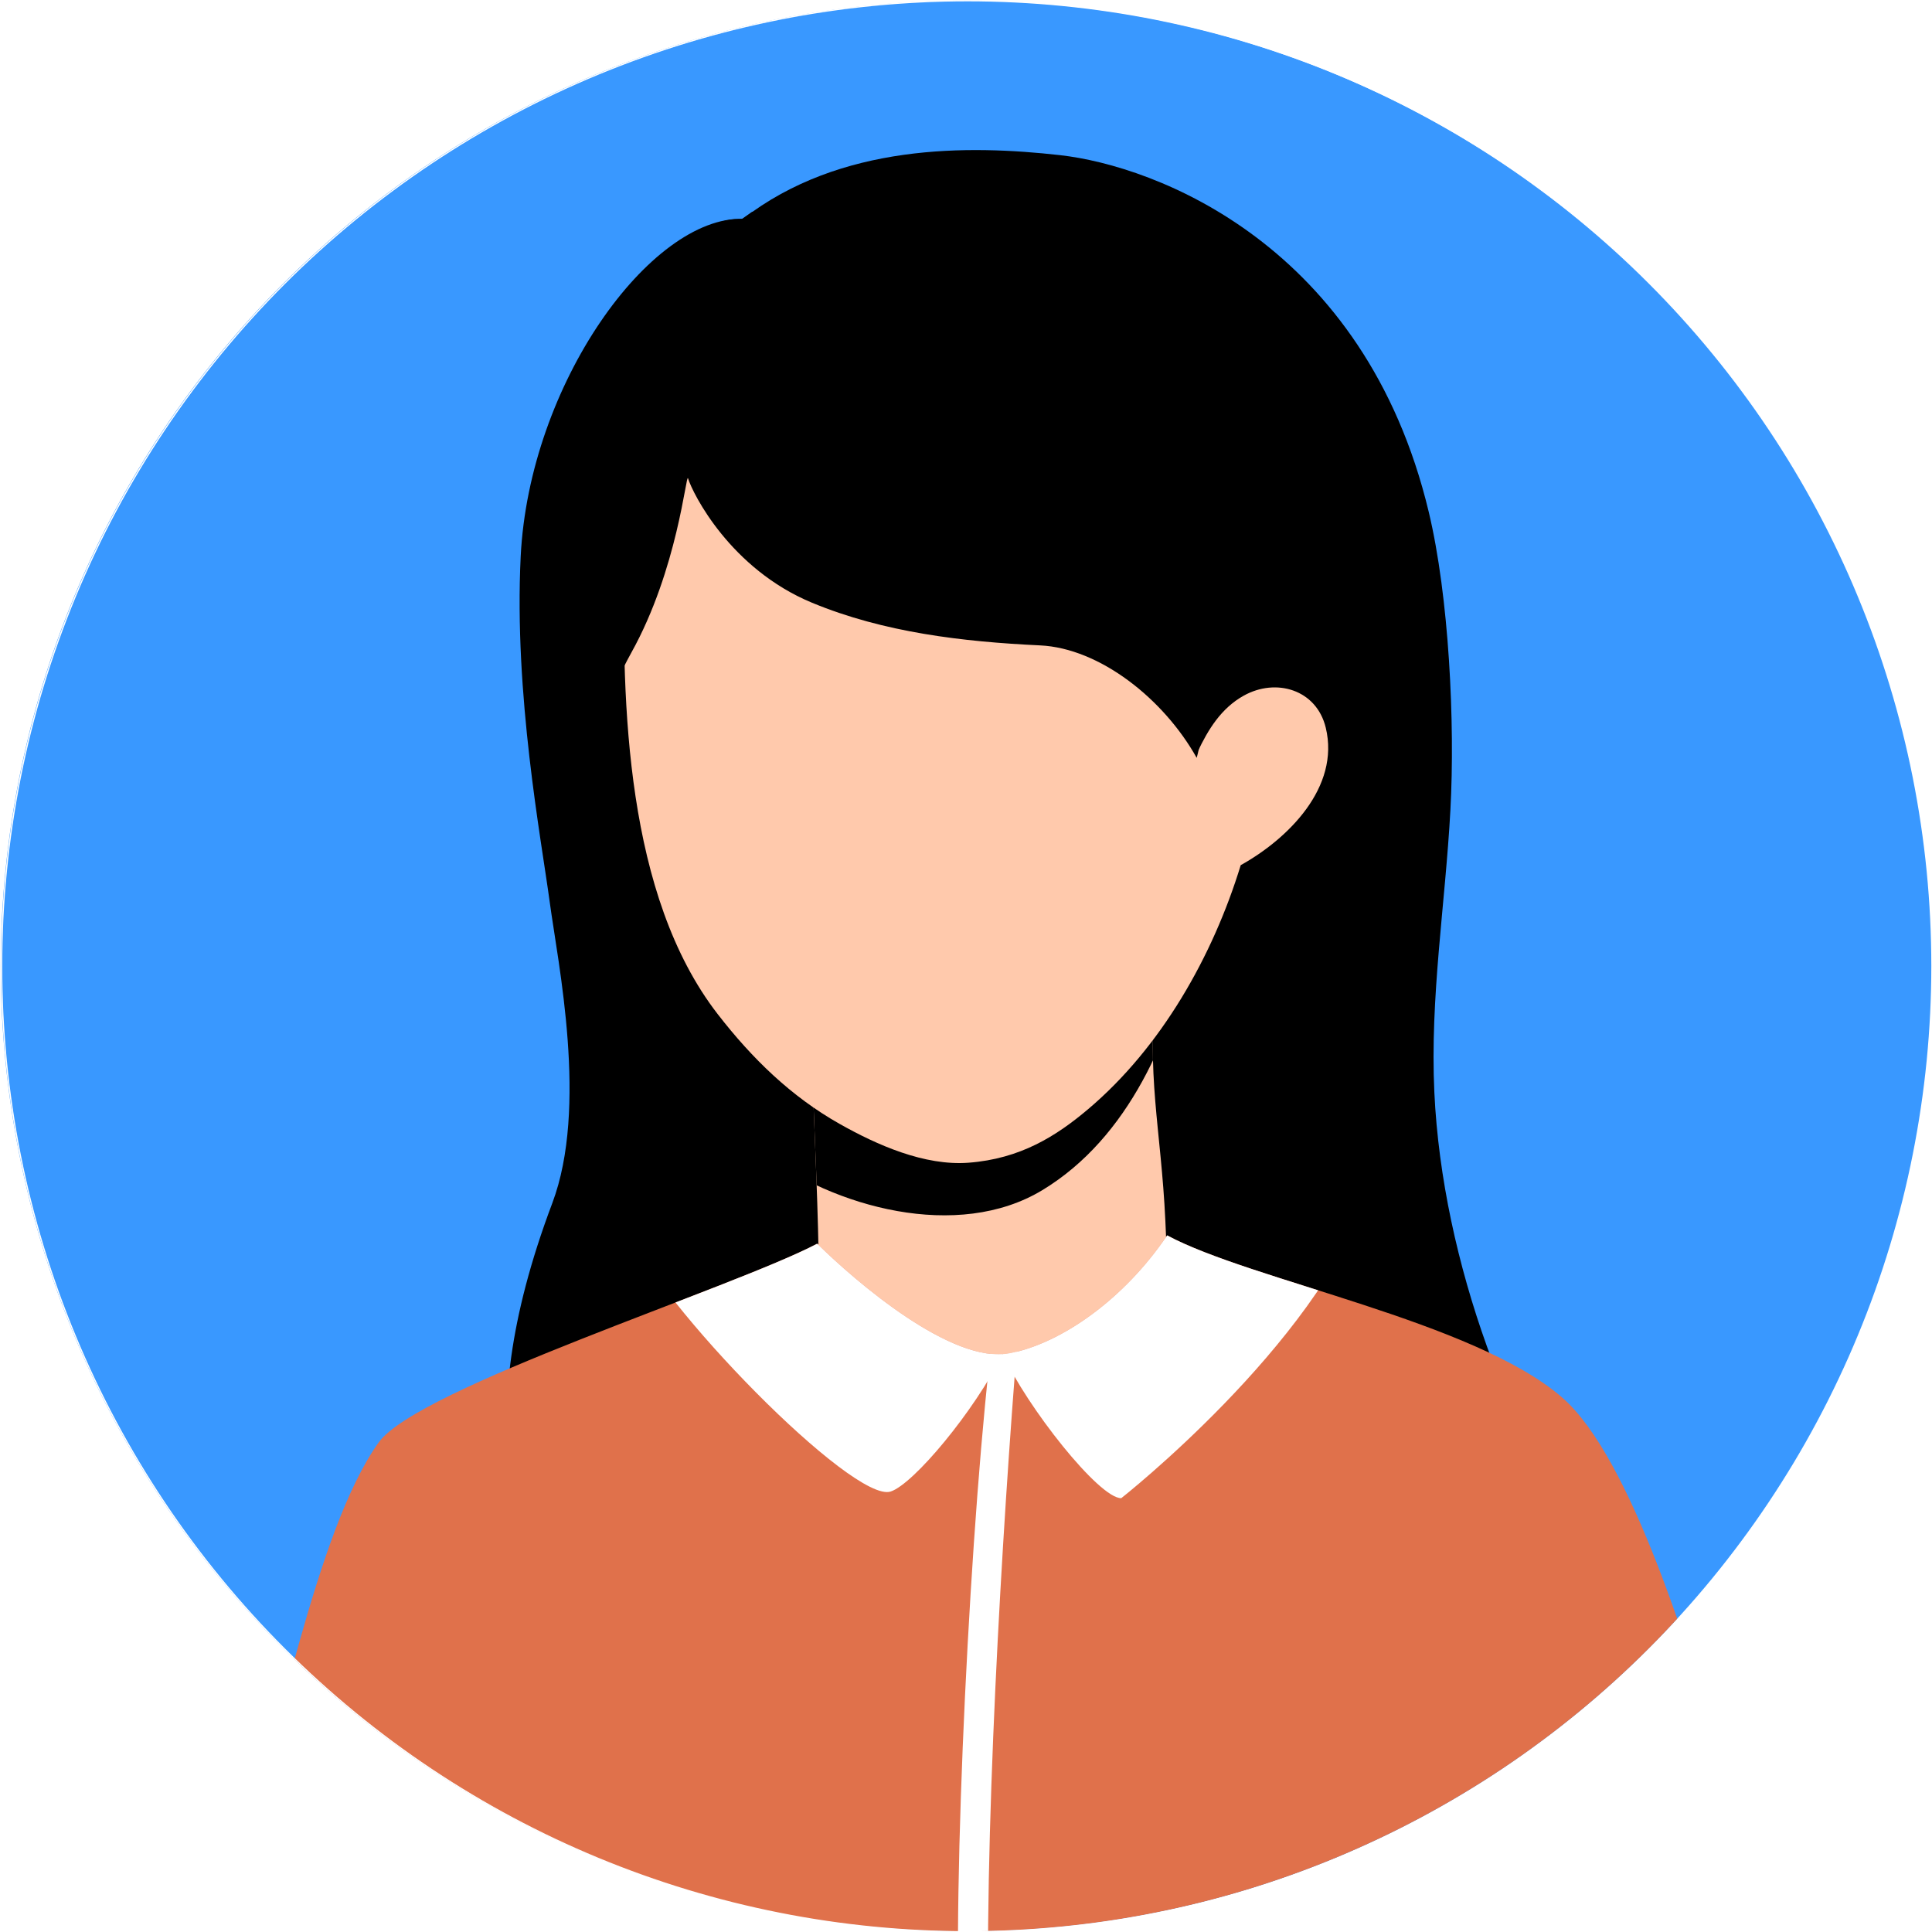<svg xmlns="http://www.w3.org/2000/svg" xmlns:xlink="http://www.w3.org/1999/xlink" width="500" zoomAndPan="magnify" viewBox="0 0 375 375" height="500" preserveAspectRatio="xMidYMid meet" version="1.2"><defs><clipPath id="d99b135008"><path d="M 98 29 L 304 29 L 304 316 L 98 316 Z M 98 29 "/></clipPath><clipPath id="a797f8da9e"><path d="M 0.141 187.496 C 0.141 181.359 0.441 175.238 1.043 169.129 C 1.645 163.023 2.543 156.957 3.738 150.941 C 4.938 144.922 6.426 138.977 8.207 133.102 C 9.988 127.23 12.055 121.457 14.402 115.789 C 16.75 110.117 19.371 104.578 22.262 99.164 C 25.156 93.754 28.305 88.496 31.715 83.395 C 35.125 78.289 38.777 73.367 42.668 68.625 C 46.562 63.879 50.676 59.336 55.016 55 C 59.355 50.66 63.898 46.543 68.641 42.648 C 73.383 38.758 78.309 35.105 83.41 31.695 C 88.512 28.285 93.77 25.133 99.18 22.242 C 104.594 19.348 110.133 16.727 115.801 14.379 C 121.473 12.031 127.242 9.965 133.113 8.184 C 138.984 6.402 144.93 4.914 150.949 3.715 C 156.969 2.52 163.031 1.621 169.137 1.02 C 175.246 0.418 181.367 0.117 187.504 0.117 C 193.641 0.117 199.762 0.418 205.867 1.02 C 211.973 1.621 218.035 2.52 224.055 3.715 C 230.074 4.914 236.02 6.402 241.891 8.184 C 247.762 9.965 253.535 12.031 259.203 14.379 C 264.871 16.727 270.414 19.348 275.824 22.242 C 281.238 25.133 286.492 28.285 291.598 31.695 C 296.699 35.105 301.621 38.758 306.363 42.648 C 311.109 46.543 315.648 50.66 319.988 55 C 324.328 59.336 328.441 63.879 332.336 68.625 C 336.23 73.367 339.879 78.289 343.289 83.395 C 346.699 88.496 349.848 93.754 352.742 99.164 C 355.633 104.578 358.254 110.117 360.602 115.789 C 362.953 121.457 365.016 127.23 366.797 133.102 C 368.578 138.977 370.066 144.922 371.266 150.941 C 372.461 156.957 373.363 163.023 373.965 169.129 C 374.566 175.238 374.867 181.359 374.867 187.496 C 374.867 193.633 374.566 199.754 373.965 205.863 C 373.363 211.969 372.461 218.031 371.266 224.051 C 370.066 230.07 368.578 236.016 366.797 241.891 C 365.016 247.762 362.953 253.531 360.602 259.203 C 358.254 264.871 355.633 270.414 352.742 275.824 C 349.848 281.238 346.699 286.496 343.289 291.598 C 339.879 296.699 336.23 301.625 332.336 306.367 C 328.441 311.113 324.328 315.652 319.988 319.992 C 315.648 324.332 311.109 328.449 306.363 332.344 C 301.621 336.234 296.699 339.887 291.598 343.297 C 286.492 346.707 281.238 349.855 275.824 352.75 C 270.414 355.645 264.871 358.262 259.203 360.613 C 253.535 362.961 247.762 365.027 241.891 366.809 C 236.02 368.59 230.074 370.078 224.055 371.273 C 218.035 372.473 211.973 373.371 205.867 373.973 C 199.762 374.574 193.641 374.875 187.504 374.875 C 181.367 374.875 175.246 374.574 169.137 373.973 C 163.031 373.371 156.969 372.473 150.949 371.273 C 144.93 370.078 138.984 368.59 133.113 366.809 C 127.242 365.027 121.473 362.961 115.801 360.613 C 110.133 358.262 104.594 355.645 99.18 352.75 C 93.77 349.855 88.512 346.707 83.41 343.297 C 78.309 339.887 73.383 336.234 68.641 332.344 C 63.898 328.449 59.355 324.332 55.016 319.992 C 50.676 315.652 46.562 311.113 42.668 306.367 C 38.777 301.625 35.125 296.699 31.715 291.598 C 28.305 286.496 25.156 281.238 22.262 275.824 C 19.371 270.414 16.75 264.871 14.402 259.203 C 12.055 253.531 9.988 247.762 8.207 241.891 C 6.426 236.016 4.938 230.07 3.738 224.051 C 2.543 218.031 1.645 211.969 1.043 205.863 C 0.441 199.754 0.141 193.633 0.141 187.496 Z M 0.141 187.496 "/></clipPath><clipPath id="64dd945c61"><path d="M 157 190 L 230 190 L 230 272 L 157 272 Z M 157 190 "/></clipPath><clipPath id="49aa6f8af9"><path d="M 0.141 187.496 C 0.141 181.359 0.441 175.238 1.043 169.129 C 1.645 163.023 2.543 156.957 3.738 150.941 C 4.938 144.922 6.426 138.977 8.207 133.102 C 9.988 127.23 12.055 121.457 14.402 115.789 C 16.75 110.117 19.371 104.578 22.262 99.164 C 25.156 93.754 28.305 88.496 31.715 83.395 C 35.125 78.289 38.777 73.367 42.668 68.625 C 46.562 63.879 50.676 59.336 55.016 55 C 59.355 50.66 63.898 46.543 68.641 42.648 C 73.383 38.758 78.309 35.105 83.41 31.695 C 88.512 28.285 93.77 25.133 99.18 22.242 C 104.594 19.348 110.133 16.727 115.801 14.379 C 121.473 12.031 127.242 9.965 133.113 8.184 C 138.984 6.402 144.93 4.914 150.949 3.715 C 156.969 2.52 163.031 1.621 169.137 1.02 C 175.246 0.418 181.367 0.117 187.504 0.117 C 193.641 0.117 199.762 0.418 205.867 1.02 C 211.973 1.621 218.035 2.52 224.055 3.715 C 230.074 4.914 236.02 6.402 241.891 8.184 C 247.762 9.965 253.535 12.031 259.203 14.379 C 264.871 16.727 270.414 19.348 275.824 22.242 C 281.238 25.133 286.492 28.285 291.598 31.695 C 296.699 35.105 301.621 38.758 306.363 42.648 C 311.109 46.543 315.648 50.66 319.988 55 C 324.328 59.336 328.441 63.879 332.336 68.625 C 336.23 73.367 339.879 78.289 343.289 83.395 C 346.699 88.496 349.848 93.754 352.742 99.164 C 355.633 104.578 358.254 110.117 360.602 115.789 C 362.953 121.457 365.016 127.23 366.797 133.102 C 368.578 138.977 370.066 144.922 371.266 150.941 C 372.461 156.957 373.363 163.023 373.965 169.129 C 374.566 175.238 374.867 181.359 374.867 187.496 C 374.867 193.633 374.566 199.754 373.965 205.863 C 373.363 211.969 372.461 218.031 371.266 224.051 C 370.066 230.07 368.578 236.016 366.797 241.891 C 365.016 247.762 362.953 253.531 360.602 259.203 C 358.254 264.871 355.633 270.414 352.742 275.824 C 349.848 281.238 346.699 286.496 343.289 291.598 C 339.879 296.699 336.23 301.625 332.336 306.367 C 328.441 311.113 324.328 315.652 319.988 319.992 C 315.648 324.332 311.109 328.449 306.363 332.344 C 301.621 336.234 296.699 339.887 291.598 343.297 C 286.492 346.707 281.238 349.855 275.824 352.75 C 270.414 355.645 264.871 358.262 259.203 360.613 C 253.535 362.961 247.762 365.027 241.891 366.809 C 236.02 368.59 230.074 370.078 224.055 371.273 C 218.035 372.473 211.973 373.371 205.867 373.973 C 199.762 374.574 193.641 374.875 187.504 374.875 C 181.367 374.875 175.246 374.574 169.137 373.973 C 163.031 373.371 156.969 372.473 150.949 371.273 C 144.93 370.078 138.984 368.59 133.113 366.809 C 127.242 365.027 121.473 362.961 115.801 360.613 C 110.133 358.262 104.594 355.645 99.18 352.75 C 93.77 349.855 88.512 346.707 83.41 343.297 C 78.309 339.887 73.383 336.234 68.641 332.344 C 63.898 328.449 59.355 324.332 55.016 319.992 C 50.676 315.652 46.562 311.113 42.668 306.367 C 38.777 301.625 35.125 296.699 31.715 291.598 C 28.305 286.496 25.156 281.238 22.262 275.824 C 19.371 270.414 16.75 264.871 14.402 259.203 C 12.055 253.531 9.988 247.762 8.207 241.891 C 6.426 236.016 4.938 230.07 3.738 224.051 C 2.543 218.031 1.645 211.969 1.043 205.863 C 0.441 199.754 0.141 193.633 0.141 187.496 Z M 0.141 187.496 "/></clipPath><clipPath id="e7032843ca"><path d="M 157 190.352 L 230 190.352 L 230 236 L 157 236 Z M 157 190.352 "/></clipPath><clipPath id="a5609e283f"><path d="M 0.141 187.496 C 0.141 181.359 0.441 175.238 1.043 169.129 C 1.645 163.023 2.543 156.957 3.738 150.941 C 4.938 144.922 6.426 138.977 8.207 133.102 C 9.988 127.23 12.055 121.457 14.402 115.789 C 16.75 110.117 19.371 104.578 22.262 99.164 C 25.156 93.754 28.305 88.496 31.715 83.395 C 35.125 78.289 38.777 73.367 42.668 68.625 C 46.562 63.879 50.676 59.336 55.016 55 C 59.355 50.66 63.898 46.543 68.641 42.648 C 73.383 38.758 78.309 35.105 83.41 31.695 C 88.512 28.285 93.77 25.133 99.18 22.242 C 104.594 19.348 110.133 16.727 115.801 14.379 C 121.473 12.031 127.242 9.965 133.113 8.184 C 138.984 6.402 144.93 4.914 150.949 3.715 C 156.969 2.52 163.031 1.621 169.137 1.02 C 175.246 0.418 181.367 0.117 187.504 0.117 C 193.641 0.117 199.762 0.418 205.867 1.02 C 211.973 1.621 218.035 2.52 224.055 3.715 C 230.074 4.914 236.02 6.402 241.891 8.184 C 247.762 9.965 253.535 12.031 259.203 14.379 C 264.871 16.727 270.414 19.348 275.824 22.242 C 281.238 25.133 286.492 28.285 291.598 31.695 C 296.699 35.105 301.621 38.758 306.363 42.648 C 311.109 46.543 315.648 50.66 319.988 55 C 324.328 59.336 328.441 63.879 332.336 68.625 C 336.23 73.367 339.879 78.289 343.289 83.395 C 346.699 88.496 349.848 93.754 352.742 99.164 C 355.633 104.578 358.254 110.117 360.602 115.789 C 362.953 121.457 365.016 127.23 366.797 133.102 C 368.578 138.977 370.066 144.922 371.266 150.941 C 372.461 156.957 373.363 163.023 373.965 169.129 C 374.566 175.238 374.867 181.359 374.867 187.496 C 374.867 193.633 374.566 199.754 373.965 205.863 C 373.363 211.969 372.461 218.031 371.266 224.051 C 370.066 230.07 368.578 236.016 366.797 241.891 C 365.016 247.762 362.953 253.531 360.602 259.203 C 358.254 264.871 355.633 270.414 352.742 275.824 C 349.848 281.238 346.699 286.496 343.289 291.598 C 339.879 296.699 336.23 301.625 332.336 306.367 C 328.441 311.113 324.328 315.652 319.988 319.992 C 315.648 324.332 311.109 328.449 306.363 332.344 C 301.621 336.234 296.699 339.887 291.598 343.297 C 286.492 346.707 281.238 349.855 275.824 352.75 C 270.414 355.645 264.871 358.262 259.203 360.613 C 253.535 362.961 247.762 365.027 241.891 366.809 C 236.02 368.59 230.074 370.078 224.055 371.273 C 218.035 372.473 211.973 373.371 205.867 373.973 C 199.762 374.574 193.641 374.875 187.504 374.875 C 181.367 374.875 175.246 374.574 169.137 373.973 C 163.031 373.371 156.969 372.473 150.949 371.273 C 144.93 370.078 138.984 368.59 133.113 366.809 C 127.242 365.027 121.473 362.961 115.801 360.613 C 110.133 358.262 104.594 355.645 99.18 352.75 C 93.77 349.855 88.512 346.707 83.41 343.297 C 78.309 339.887 73.383 336.234 68.641 332.344 C 63.898 328.449 59.355 324.332 55.016 319.992 C 50.676 315.652 46.562 311.113 42.668 306.367 C 38.777 301.625 35.125 296.699 31.715 291.598 C 28.305 286.496 25.156 281.238 22.262 275.824 C 19.371 270.414 16.75 264.871 14.402 259.203 C 12.055 253.531 9.988 247.762 8.207 241.891 C 6.426 236.016 4.938 230.07 3.738 224.051 C 2.543 218.031 1.645 211.969 1.043 205.863 C 0.441 199.754 0.141 193.633 0.141 187.496 Z M 0.141 187.496 "/></clipPath><clipPath id="43fb4dec72"><path d="M 157.469 198.168 C 157.172 206.836 160.07 248.93 158.457 262.121 C 180.262 267.129 208.496 278.43 229.812 265.902 C 226.758 256.98 226.629 246.25 226.195 236.953 C 225.355 218.941 222.355 208.453 224.547 190.547 Z M 157.469 198.168 "/></clipPath><clipPath id="f963bde6e1"><path d="M 46 239 L 335 239 L 335 375 L 46 375 Z M 46 239 "/></clipPath><clipPath id="0d8171eb76"><path d="M 0.141 187.496 C 0.141 181.359 0.441 175.238 1.043 169.129 C 1.645 163.023 2.543 156.957 3.738 150.941 C 4.938 144.922 6.426 138.977 8.207 133.102 C 9.988 127.23 12.055 121.457 14.402 115.789 C 16.75 110.117 19.371 104.578 22.262 99.164 C 25.156 93.754 28.305 88.496 31.715 83.395 C 35.125 78.289 38.777 73.367 42.668 68.625 C 46.562 63.879 50.676 59.336 55.016 55 C 59.355 50.66 63.898 46.543 68.641 42.648 C 73.383 38.758 78.309 35.105 83.41 31.695 C 88.512 28.285 93.77 25.133 99.18 22.242 C 104.594 19.348 110.133 16.727 115.801 14.379 C 121.473 12.031 127.242 9.965 133.113 8.184 C 138.984 6.402 144.93 4.914 150.949 3.715 C 156.969 2.52 163.031 1.621 169.137 1.02 C 175.246 0.418 181.367 0.117 187.504 0.117 C 193.641 0.117 199.762 0.418 205.867 1.02 C 211.973 1.621 218.035 2.52 224.055 3.715 C 230.074 4.914 236.02 6.402 241.891 8.184 C 247.762 9.965 253.535 12.031 259.203 14.379 C 264.871 16.727 270.414 19.348 275.824 22.242 C 281.238 25.133 286.492 28.285 291.598 31.695 C 296.699 35.105 301.621 38.758 306.363 42.648 C 311.109 46.543 315.648 50.66 319.988 55 C 324.328 59.336 328.441 63.879 332.336 68.625 C 336.23 73.367 339.879 78.289 343.289 83.395 C 346.699 88.496 349.848 93.754 352.742 99.164 C 355.633 104.578 358.254 110.117 360.602 115.789 C 362.953 121.457 365.016 127.23 366.797 133.102 C 368.578 138.977 370.066 144.922 371.266 150.941 C 372.461 156.957 373.363 163.023 373.965 169.129 C 374.566 175.238 374.867 181.359 374.867 187.496 C 374.867 193.633 374.566 199.754 373.965 205.863 C 373.363 211.969 372.461 218.031 371.266 224.051 C 370.066 230.07 368.578 236.016 366.797 241.891 C 365.016 247.762 362.953 253.531 360.602 259.203 C 358.254 264.871 355.633 270.414 352.742 275.824 C 349.848 281.238 346.699 286.496 343.289 291.598 C 339.879 296.699 336.23 301.625 332.336 306.367 C 328.441 311.113 324.328 315.652 319.988 319.992 C 315.648 324.332 311.109 328.449 306.363 332.344 C 301.621 336.234 296.699 339.887 291.598 343.297 C 286.492 346.707 281.238 349.855 275.824 352.75 C 270.414 355.645 264.871 358.262 259.203 360.613 C 253.535 362.961 247.762 365.027 241.891 366.809 C 236.02 368.59 230.074 370.078 224.055 371.273 C 218.035 372.473 211.973 373.371 205.867 373.973 C 199.762 374.574 193.641 374.875 187.504 374.875 C 181.367 374.875 175.246 374.574 169.137 373.973 C 163.031 373.371 156.969 372.473 150.949 371.273 C 144.93 370.078 138.984 368.59 133.113 366.809 C 127.242 365.027 121.473 362.961 115.801 360.613 C 110.133 358.262 104.594 355.645 99.18 352.75 C 93.77 349.855 88.512 346.707 83.41 343.297 C 78.309 339.887 73.383 336.234 68.641 332.344 C 63.898 328.449 59.355 324.332 55.016 319.992 C 50.676 315.652 46.562 311.113 42.668 306.367 C 38.777 301.625 35.125 296.699 31.715 291.598 C 28.305 286.496 25.156 281.238 22.262 275.824 C 19.371 270.414 16.75 264.871 14.402 259.203 C 12.055 253.531 9.988 247.762 8.207 241.891 C 6.426 236.016 4.938 230.07 3.738 224.051 C 2.543 218.031 1.645 211.969 1.043 205.863 C 0.441 199.754 0.141 193.633 0.141 187.496 Z M 0.141 187.496 "/></clipPath><clipPath id="9a6853d263"><path d="M 185 252 L 199 252 L 199 375 L 185 375 Z M 185 252 "/></clipPath><clipPath id="52149967f4"><path d="M 0.141 187.496 C 0.141 181.359 0.441 175.238 1.043 169.129 C 1.645 163.023 2.543 156.957 3.738 150.941 C 4.938 144.922 6.426 138.977 8.207 133.102 C 9.988 127.23 12.055 121.457 14.402 115.789 C 16.75 110.117 19.371 104.578 22.262 99.164 C 25.156 93.754 28.305 88.496 31.715 83.395 C 35.125 78.289 38.777 73.367 42.668 68.625 C 46.562 63.879 50.676 59.336 55.016 55 C 59.355 50.66 63.898 46.543 68.641 42.648 C 73.383 38.758 78.309 35.105 83.41 31.695 C 88.512 28.285 93.77 25.133 99.18 22.242 C 104.594 19.348 110.133 16.727 115.801 14.379 C 121.473 12.031 127.242 9.965 133.113 8.184 C 138.984 6.402 144.93 4.914 150.949 3.715 C 156.969 2.52 163.031 1.621 169.137 1.02 C 175.246 0.418 181.367 0.117 187.504 0.117 C 193.641 0.117 199.762 0.418 205.867 1.02 C 211.973 1.621 218.035 2.52 224.055 3.715 C 230.074 4.914 236.02 6.402 241.891 8.184 C 247.762 9.965 253.535 12.031 259.203 14.379 C 264.871 16.727 270.414 19.348 275.824 22.242 C 281.238 25.133 286.492 28.285 291.598 31.695 C 296.699 35.105 301.621 38.758 306.363 42.648 C 311.109 46.543 315.648 50.66 319.988 55 C 324.328 59.336 328.441 63.879 332.336 68.625 C 336.23 73.367 339.879 78.289 343.289 83.395 C 346.699 88.496 349.848 93.754 352.742 99.164 C 355.633 104.578 358.254 110.117 360.602 115.789 C 362.953 121.457 365.016 127.23 366.797 133.102 C 368.578 138.977 370.066 144.922 371.266 150.941 C 372.461 156.957 373.363 163.023 373.965 169.129 C 374.566 175.238 374.867 181.359 374.867 187.496 C 374.867 193.633 374.566 199.754 373.965 205.863 C 373.363 211.969 372.461 218.031 371.266 224.051 C 370.066 230.07 368.578 236.016 366.797 241.891 C 365.016 247.762 362.953 253.531 360.602 259.203 C 358.254 264.871 355.633 270.414 352.742 275.824 C 349.848 281.238 346.699 286.496 343.289 291.598 C 339.879 296.699 336.23 301.625 332.336 306.367 C 328.441 311.113 324.328 315.652 319.988 319.992 C 315.648 324.332 311.109 328.449 306.363 332.344 C 301.621 336.234 296.699 339.887 291.598 343.297 C 286.492 346.707 281.238 349.855 275.824 352.75 C 270.414 355.645 264.871 358.262 259.203 360.613 C 253.535 362.961 247.762 365.027 241.891 366.809 C 236.02 368.59 230.074 370.078 224.055 371.273 C 218.035 372.473 211.973 373.371 205.867 373.973 C 199.762 374.574 193.641 374.875 187.504 374.875 C 181.367 374.875 175.246 374.574 169.137 373.973 C 163.031 373.371 156.969 372.473 150.949 371.273 C 144.93 370.078 138.984 368.59 133.113 366.809 C 127.242 365.027 121.473 362.961 115.801 360.613 C 110.133 358.262 104.594 355.645 99.18 352.75 C 93.77 349.855 88.512 346.707 83.41 343.297 C 78.309 339.887 73.383 336.234 68.641 332.344 C 63.898 328.449 59.355 324.332 55.016 319.992 C 50.676 315.652 46.562 311.113 42.668 306.367 C 38.777 301.625 35.125 296.699 31.715 291.598 C 28.305 286.496 25.156 281.238 22.262 275.824 C 19.371 270.414 16.75 264.871 14.402 259.203 C 12.055 253.531 9.988 247.762 8.207 241.891 C 6.426 236.016 4.938 230.07 3.738 224.051 C 2.543 218.031 1.645 211.969 1.043 205.863 C 0.441 199.754 0.141 193.633 0.141 187.496 Z M 0.141 187.496 "/></clipPath><clipPath id="e9468b3c34"><path d="M 46.277 359.57 C 53.812 339.934 61.043 297.395 73.496 279.984 C 81.098 269.359 142.273 250.004 158.621 241.398 C 166.098 248.762 184.805 264.891 196.039 262.672 C 206.082 260.688 218.18 252.164 226.547 239.789 C 242.867 248.57 286.031 256.391 303.16 271.211 C 316.691 282.918 328.258 321.523 334.582 342.625 C 232.23 438.027 131.594 453.043 46.277 359.57 "/></clipPath><clipPath id="d54996e7a4"><path d="M 121 239.438 L 266 239.438 L 266 291 L 121 291 Z M 121 239.438 "/></clipPath><clipPath id="a8859f7b75"><path d="M 0.141 187.496 C 0.141 181.359 0.441 175.238 1.043 169.129 C 1.645 163.023 2.543 156.957 3.738 150.941 C 4.938 144.922 6.426 138.977 8.207 133.102 C 9.988 127.23 12.055 121.457 14.402 115.789 C 16.75 110.117 19.371 104.578 22.262 99.164 C 25.156 93.754 28.305 88.496 31.715 83.395 C 35.125 78.289 38.777 73.367 42.668 68.625 C 46.562 63.879 50.676 59.336 55.016 55 C 59.355 50.66 63.898 46.543 68.641 42.648 C 73.383 38.758 78.309 35.105 83.41 31.695 C 88.512 28.285 93.77 25.133 99.18 22.242 C 104.594 19.348 110.133 16.727 115.801 14.379 C 121.473 12.031 127.242 9.965 133.113 8.184 C 138.984 6.402 144.93 4.914 150.949 3.715 C 156.969 2.52 163.031 1.621 169.137 1.02 C 175.246 0.418 181.367 0.117 187.504 0.117 C 193.641 0.117 199.762 0.418 205.867 1.02 C 211.973 1.621 218.035 2.52 224.055 3.715 C 230.074 4.914 236.02 6.402 241.891 8.184 C 247.762 9.965 253.535 12.031 259.203 14.379 C 264.871 16.727 270.414 19.348 275.824 22.242 C 281.238 25.133 286.492 28.285 291.598 31.695 C 296.699 35.105 301.621 38.758 306.363 42.648 C 311.109 46.543 315.648 50.66 319.988 55 C 324.328 59.336 328.441 63.879 332.336 68.625 C 336.23 73.367 339.879 78.289 343.289 83.395 C 346.699 88.496 349.848 93.754 352.742 99.164 C 355.633 104.578 358.254 110.117 360.602 115.789 C 362.953 121.457 365.016 127.23 366.797 133.102 C 368.578 138.977 370.066 144.922 371.266 150.941 C 372.461 156.957 373.363 163.023 373.965 169.129 C 374.566 175.238 374.867 181.359 374.867 187.496 C 374.867 193.633 374.566 199.754 373.965 205.863 C 373.363 211.969 372.461 218.031 371.266 224.051 C 370.066 230.07 368.578 236.016 366.797 241.891 C 365.016 247.762 362.953 253.531 360.602 259.203 C 358.254 264.871 355.633 270.414 352.742 275.824 C 349.848 281.238 346.699 286.496 343.289 291.598 C 339.879 296.699 336.23 301.625 332.336 306.367 C 328.441 311.113 324.328 315.652 319.988 319.992 C 315.648 324.332 311.109 328.449 306.363 332.344 C 301.621 336.234 296.699 339.887 291.598 343.297 C 286.492 346.707 281.238 349.855 275.824 352.75 C 270.414 355.645 264.871 358.262 259.203 360.613 C 253.535 362.961 247.762 365.027 241.891 366.809 C 236.02 368.59 230.074 370.078 224.055 371.273 C 218.035 372.473 211.973 373.371 205.867 373.973 C 199.762 374.574 193.641 374.875 187.504 374.875 C 181.367 374.875 175.246 374.574 169.137 373.973 C 163.031 373.371 156.969 372.473 150.949 371.273 C 144.93 370.078 138.984 368.59 133.113 366.809 C 127.242 365.027 121.473 362.961 115.801 360.613 C 110.133 358.262 104.594 355.645 99.18 352.75 C 93.77 349.855 88.512 346.707 83.41 343.297 C 78.309 339.887 73.383 336.234 68.641 332.344 C 63.898 328.449 59.355 324.332 55.016 319.992 C 50.676 315.652 46.562 311.113 42.668 306.367 C 38.777 301.625 35.125 296.699 31.715 291.598 C 28.305 286.496 25.156 281.238 22.262 275.824 C 19.371 270.414 16.75 264.871 14.402 259.203 C 12.055 253.531 9.988 247.762 8.207 241.891 C 6.426 236.016 4.938 230.07 3.738 224.051 C 2.543 218.031 1.645 211.969 1.043 205.863 C 0.441 199.754 0.141 193.633 0.141 187.496 Z M 0.141 187.496 "/></clipPath><clipPath id="390970dbaf"><path d="M 46.277 359.57 C 53.812 339.934 61.043 297.395 73.496 279.984 C 81.098 269.359 142.273 250.004 158.621 241.398 C 166.098 248.762 184.805 264.891 196.039 262.672 C 206.082 260.688 218.18 252.164 226.547 239.789 C 242.867 248.57 286.031 256.391 303.16 271.211 C 316.691 282.918 328.258 321.523 334.582 342.625 C 232.23 438.027 131.594 453.043 46.277 359.57 "/></clipPath><clipPath id="0504e91acb"><path d="M 121 69 L 258 69 L 258 226 L 121 226 Z M 121 69 "/></clipPath><clipPath id="9acba88c9d"><path d="M 0.141 187.496 C 0.141 181.359 0.441 175.238 1.043 169.129 C 1.645 163.023 2.543 156.957 3.738 150.941 C 4.938 144.922 6.426 138.977 8.207 133.102 C 9.988 127.23 12.055 121.457 14.402 115.789 C 16.75 110.117 19.371 104.578 22.262 99.164 C 25.156 93.754 28.305 88.496 31.715 83.395 C 35.125 78.289 38.777 73.367 42.668 68.625 C 46.562 63.879 50.676 59.336 55.016 55 C 59.355 50.66 63.898 46.543 68.641 42.648 C 73.383 38.758 78.309 35.105 83.41 31.695 C 88.512 28.285 93.77 25.133 99.18 22.242 C 104.594 19.348 110.133 16.727 115.801 14.379 C 121.473 12.031 127.242 9.965 133.113 8.184 C 138.984 6.402 144.93 4.914 150.949 3.715 C 156.969 2.52 163.031 1.621 169.137 1.02 C 175.246 0.418 181.367 0.117 187.504 0.117 C 193.641 0.117 199.762 0.418 205.867 1.02 C 211.973 1.621 218.035 2.52 224.055 3.715 C 230.074 4.914 236.02 6.402 241.891 8.184 C 247.762 9.965 253.535 12.031 259.203 14.379 C 264.871 16.727 270.414 19.348 275.824 22.242 C 281.238 25.133 286.492 28.285 291.598 31.695 C 296.699 35.105 301.621 38.758 306.363 42.648 C 311.109 46.543 315.648 50.66 319.988 55 C 324.328 59.336 328.441 63.879 332.336 68.625 C 336.23 73.367 339.879 78.289 343.289 83.395 C 346.699 88.496 349.848 93.754 352.742 99.164 C 355.633 104.578 358.254 110.117 360.602 115.789 C 362.953 121.457 365.016 127.23 366.797 133.102 C 368.578 138.977 370.066 144.922 371.266 150.941 C 372.461 156.957 373.363 163.023 373.965 169.129 C 374.566 175.238 374.867 181.359 374.867 187.496 C 374.867 193.633 374.566 199.754 373.965 205.863 C 373.363 211.969 372.461 218.031 371.266 224.051 C 370.066 230.07 368.578 236.016 366.797 241.891 C 365.016 247.762 362.953 253.531 360.602 259.203 C 358.254 264.871 355.633 270.414 352.742 275.824 C 349.848 281.238 346.699 286.496 343.289 291.598 C 339.879 296.699 336.23 301.625 332.336 306.367 C 328.441 311.113 324.328 315.652 319.988 319.992 C 315.648 324.332 311.109 328.449 306.363 332.344 C 301.621 336.234 296.699 339.887 291.598 343.297 C 286.492 346.707 281.238 349.855 275.824 352.75 C 270.414 355.645 264.871 358.262 259.203 360.613 C 253.535 362.961 247.762 365.027 241.891 366.809 C 236.02 368.59 230.074 370.078 224.055 371.273 C 218.035 372.473 211.973 373.371 205.867 373.973 C 199.762 374.574 193.641 374.875 187.504 374.875 C 181.367 374.875 175.246 374.574 169.137 373.973 C 163.031 373.371 156.969 372.473 150.949 371.273 C 144.93 370.078 138.984 368.59 133.113 366.809 C 127.242 365.027 121.473 362.961 115.801 360.613 C 110.133 358.262 104.594 355.645 99.18 352.75 C 93.77 349.855 88.512 346.707 83.41 343.297 C 78.309 339.887 73.383 336.234 68.641 332.344 C 63.898 328.449 59.355 324.332 55.016 319.992 C 50.676 315.652 46.562 311.113 42.668 306.367 C 38.777 301.625 35.125 296.699 31.715 291.598 C 28.305 286.496 25.156 281.238 22.262 275.824 C 19.371 270.414 16.75 264.871 14.402 259.203 C 12.055 253.531 9.988 247.762 8.207 241.891 C 6.426 236.016 4.938 230.07 3.738 224.051 C 2.543 218.031 1.645 211.969 1.043 205.863 C 0.441 199.754 0.141 193.633 0.141 187.496 Z M 0.141 187.496 "/></clipPath><clipPath id="3cddf4b202"><path d="M 113 41 L 234 41 L 234 148 L 113 148 Z M 113 41 "/></clipPath><clipPath id="89dc8dd2ba"><path d="M 0.141 187.496 C 0.141 181.359 0.441 175.238 1.043 169.129 C 1.645 163.023 2.543 156.957 3.738 150.941 C 4.938 144.922 6.426 138.977 8.207 133.102 C 9.988 127.23 12.055 121.457 14.402 115.789 C 16.75 110.117 19.371 104.578 22.262 99.164 C 25.156 93.754 28.305 88.496 31.715 83.395 C 35.125 78.289 38.777 73.367 42.668 68.625 C 46.562 63.879 50.676 59.336 55.016 55 C 59.355 50.66 63.898 46.543 68.641 42.648 C 73.383 38.758 78.309 35.105 83.41 31.695 C 88.512 28.285 93.77 25.133 99.18 22.242 C 104.594 19.348 110.133 16.727 115.801 14.379 C 121.473 12.031 127.242 9.965 133.113 8.184 C 138.984 6.402 144.93 4.914 150.949 3.715 C 156.969 2.52 163.031 1.621 169.137 1.02 C 175.246 0.418 181.367 0.117 187.504 0.117 C 193.641 0.117 199.762 0.418 205.867 1.02 C 211.973 1.621 218.035 2.52 224.055 3.715 C 230.074 4.914 236.02 6.402 241.891 8.184 C 247.762 9.965 253.535 12.031 259.203 14.379 C 264.871 16.727 270.414 19.348 275.824 22.242 C 281.238 25.133 286.492 28.285 291.598 31.695 C 296.699 35.105 301.621 38.758 306.363 42.648 C 311.109 46.543 315.648 50.66 319.988 55 C 324.328 59.336 328.441 63.879 332.336 68.625 C 336.23 73.367 339.879 78.289 343.289 83.395 C 346.699 88.496 349.848 93.754 352.742 99.164 C 355.633 104.578 358.254 110.117 360.602 115.789 C 362.953 121.457 365.016 127.23 366.797 133.102 C 368.578 138.977 370.066 144.922 371.266 150.941 C 372.461 156.957 373.363 163.023 373.965 169.129 C 374.566 175.238 374.867 181.359 374.867 187.496 C 374.867 193.633 374.566 199.754 373.965 205.863 C 373.363 211.969 372.461 218.031 371.266 224.051 C 370.066 230.07 368.578 236.016 366.797 241.891 C 365.016 247.762 362.953 253.531 360.602 259.203 C 358.254 264.871 355.633 270.414 352.742 275.824 C 349.848 281.238 346.699 286.496 343.289 291.598 C 339.879 296.699 336.23 301.625 332.336 306.367 C 328.441 311.113 324.328 315.652 319.988 319.992 C 315.648 324.332 311.109 328.449 306.363 332.344 C 301.621 336.234 296.699 339.887 291.598 343.297 C 286.492 346.707 281.238 349.855 275.824 352.75 C 270.414 355.645 264.871 358.262 259.203 360.613 C 253.535 362.961 247.762 365.027 241.891 366.809 C 236.02 368.59 230.074 370.078 224.055 371.273 C 218.035 372.473 211.973 373.371 205.867 373.973 C 199.762 374.574 193.641 374.875 187.504 374.875 C 181.367 374.875 175.246 374.574 169.137 373.973 C 163.031 373.371 156.969 372.473 150.949 371.273 C 144.93 370.078 138.984 368.59 133.113 366.809 C 127.242 365.027 121.473 362.961 115.801 360.613 C 110.133 358.262 104.594 355.645 99.18 352.75 C 93.77 349.855 88.512 346.707 83.41 343.297 C 78.309 339.887 73.383 336.234 68.641 332.344 C 63.898 328.449 59.355 324.332 55.016 319.992 C 50.676 315.652 46.562 311.113 42.668 306.367 C 38.777 301.625 35.125 296.699 31.715 291.598 C 28.305 286.496 25.156 281.238 22.262 275.824 C 19.371 270.414 16.75 264.871 14.402 259.203 C 12.055 253.531 9.988 247.762 8.207 241.891 C 6.426 236.016 4.938 230.07 3.738 224.051 C 2.543 218.031 1.645 211.969 1.043 205.863 C 0.441 199.754 0.141 193.633 0.141 187.496 Z M 0.141 187.496 "/></clipPath></defs><g id="7b6ba8f493"><rect x="0" width="375" y="0" height="375" style="fill:#ffffff;fill-opacity:1;stroke:none;"/><rect x="0" width="375" y="0" height="375" style="fill:#ffffff;fill-opacity:1;stroke:none;"/><path style=" stroke:none;fill-rule:nonzero;fill:#3998ff;fill-opacity:1;" d="M 374.867 187.496 C 374.867 190.562 374.789 193.629 374.641 196.691 C 374.488 199.754 374.266 202.809 373.965 205.863 C 373.664 208.914 373.289 211.957 372.836 214.988 C 372.387 218.023 371.863 221.043 371.266 224.051 C 370.668 227.059 369.996 230.051 369.25 233.023 C 368.504 236 367.688 238.953 366.797 241.891 C 365.906 244.824 364.945 247.734 363.914 250.621 C 362.879 253.508 361.777 256.371 360.602 259.203 C 359.43 262.035 358.188 264.84 356.875 267.609 C 355.566 270.383 354.188 273.121 352.742 275.824 C 351.297 278.531 349.785 281.199 348.211 283.828 C 346.633 286.457 344.992 289.047 343.289 291.598 C 341.586 294.148 339.82 296.656 337.992 299.117 C 336.168 301.582 334.281 303.996 332.336 306.367 C 330.391 308.738 328.391 311.059 326.328 313.332 C 324.27 315.605 322.156 317.824 319.988 319.992 C 317.82 322.16 315.602 324.277 313.328 326.336 C 311.055 328.395 308.734 330.398 306.363 332.344 C 303.992 334.289 301.578 336.176 299.113 338 C 296.652 339.828 294.145 341.594 291.598 343.297 C 289.047 345 286.457 346.641 283.828 348.215 C 281.195 349.793 278.527 351.305 275.824 352.75 C 273.121 354.195 270.383 355.574 267.609 356.887 C 264.84 358.195 262.035 359.438 259.203 360.613 C 256.371 361.785 253.512 362.891 250.625 363.922 C 247.734 364.957 244.824 365.918 241.891 366.809 C 238.957 367.695 236.004 368.516 233.027 369.262 C 230.055 370.004 227.062 370.676 224.055 371.273 C 221.047 371.875 218.027 372.398 214.996 372.848 C 211.961 373.297 208.918 373.672 205.867 373.973 C 202.816 374.273 199.758 374.5 196.695 374.648 C 193.633 374.801 190.57 374.875 187.504 374.875 C 184.438 374.875 181.371 374.801 178.309 374.648 C 175.246 374.5 172.188 374.273 169.137 373.973 C 166.086 373.672 163.043 373.297 160.012 372.848 C 156.977 372.398 153.957 371.875 150.949 371.273 C 147.941 370.676 144.953 370.004 141.977 369.262 C 139.004 368.516 136.047 367.695 133.113 366.809 C 130.18 365.918 127.27 364.957 124.383 363.922 C 121.496 362.891 118.633 361.785 115.801 360.613 C 112.969 359.438 110.168 358.195 107.395 356.887 C 104.621 355.574 101.883 354.195 99.18 352.75 C 96.477 351.305 93.809 349.793 91.18 348.215 C 88.547 346.641 85.957 345 83.41 343.297 C 80.859 341.594 78.352 339.828 75.891 338 C 73.426 336.176 71.012 334.289 68.641 332.344 C 66.27 330.398 63.949 328.395 61.676 326.336 C 59.406 324.277 57.184 322.16 55.016 319.992 C 52.848 317.824 50.734 315.605 48.676 313.332 C 46.617 311.059 44.613 308.738 42.668 306.367 C 40.723 303.996 38.836 301.582 37.012 299.117 C 35.184 296.656 33.418 294.148 31.715 291.598 C 30.012 289.047 28.371 286.457 26.797 283.828 C 25.219 281.199 23.707 278.531 22.262 275.824 C 20.816 273.121 19.438 270.383 18.129 267.609 C 16.816 264.84 15.574 262.035 14.402 259.203 C 13.227 256.371 12.125 253.508 11.09 250.621 C 10.059 247.734 9.098 244.824 8.207 241.891 C 7.316 238.953 6.5 236 5.754 233.023 C 5.008 230.051 4.336 227.059 3.738 224.051 C 3.141 221.043 2.617 218.023 2.168 214.988 C 1.719 211.957 1.344 208.914 1.043 205.863 C 0.742 202.809 0.516 199.754 0.363 196.691 C 0.215 193.629 0.141 190.562 0.141 187.496 C 0.141 184.43 0.215 181.363 0.363 178.301 C 0.516 175.238 0.742 172.18 1.043 169.129 C 1.344 166.078 1.719 163.035 2.168 160 C 2.617 156.969 3.141 153.949 3.738 150.941 C 4.336 147.934 5.008 144.941 5.754 141.965 C 6.5 138.992 7.316 136.035 8.207 133.102 C 9.098 130.168 10.059 127.258 11.09 124.371 C 12.125 121.48 13.227 118.621 14.402 115.789 C 15.574 112.957 16.816 110.152 18.129 107.379 C 19.438 104.609 20.816 101.871 22.262 99.164 C 23.707 96.461 25.219 93.793 26.797 91.164 C 28.371 88.531 30.012 85.941 31.715 83.395 C 33.418 80.844 35.184 78.336 37.012 75.875 C 38.836 73.41 40.723 70.992 42.668 68.625 C 44.613 66.254 46.617 63.93 48.676 61.66 C 50.734 59.387 52.848 57.168 55.016 55 C 57.184 52.828 59.406 50.715 61.676 48.656 C 63.949 46.598 66.27 44.594 68.641 42.648 C 71.012 40.703 73.426 38.816 75.891 36.992 C 78.352 35.164 80.859 33.398 83.41 31.695 C 85.957 29.992 88.547 28.352 91.18 26.773 C 93.809 25.199 96.477 23.688 99.18 22.242 C 101.883 20.797 104.621 19.418 107.395 18.105 C 110.168 16.797 112.969 15.555 115.801 14.379 C 118.633 13.207 121.496 12.102 124.383 11.07 C 127.27 10.035 130.18 9.074 133.113 8.184 C 136.047 7.293 139.004 6.477 141.977 5.73 C 144.953 4.988 147.941 4.316 150.949 3.715 C 153.957 3.117 156.977 2.594 160.012 2.145 C 163.043 1.695 166.086 1.32 169.137 1.02 C 172.188 0.719 175.246 0.492 178.309 0.344 C 181.371 0.191 184.438 0.117 187.504 0.117 C 190.57 0.117 193.633 0.191 196.695 0.344 C 199.758 0.492 202.816 0.719 205.867 1.02 C 208.918 1.32 211.961 1.695 214.996 2.145 C 218.027 2.594 221.047 3.117 224.055 3.715 C 227.062 4.316 230.055 4.988 233.027 5.73 C 236.004 6.477 238.957 7.293 241.891 8.184 C 244.824 9.074 247.734 10.035 250.625 11.07 C 253.512 12.102 256.371 13.207 259.203 14.379 C 262.035 15.555 264.84 16.797 267.609 18.105 C 270.383 19.418 273.121 20.797 275.824 22.242 C 278.527 23.688 281.195 25.199 283.828 26.773 C 286.457 28.352 289.047 29.992 291.598 31.695 C 294.145 33.398 296.652 35.164 299.113 36.992 C 301.578 38.816 303.992 40.703 306.363 42.648 C 308.734 44.594 311.055 46.598 313.328 48.656 C 315.602 50.715 317.82 52.828 319.988 55 C 322.156 57.168 324.27 59.387 326.328 61.66 C 328.391 63.93 330.391 66.254 332.336 68.625 C 334.281 70.992 336.168 73.41 337.992 75.875 C 339.82 78.336 341.586 80.844 343.289 83.395 C 344.992 85.941 346.633 88.531 348.211 91.164 C 349.785 93.793 351.297 96.461 352.742 99.164 C 354.188 101.871 355.566 104.609 356.875 107.379 C 358.188 110.152 359.43 112.957 360.602 115.789 C 361.777 118.621 362.879 121.48 363.914 124.371 C 364.945 127.258 365.906 130.168 366.797 133.102 C 367.688 136.035 368.504 138.992 369.25 141.965 C 369.996 144.941 370.668 147.934 371.266 150.941 C 371.863 153.949 372.387 156.969 372.836 160 C 373.289 163.035 373.664 166.078 373.965 169.129 C 374.266 172.18 374.488 175.238 374.641 178.301 C 374.789 181.363 374.867 184.43 374.867 187.496 Z M 374.867 187.496 "/><g clip-rule="nonzero" clip-path="url(#d99b135008)"><g clip-rule="nonzero" clip-path="url(#a797f8da9e)"><path style=" stroke:none;fill-rule:evenodd;fill:#000000;fill-opacity:1;" d="M 144.211 42.477 C 126.25 41.984 102.723 74.539 101.066 108.012 C 99.742 134.801 105.035 162.734 106.703 175.102 C 108.316 187.062 114.199 214.945 107.195 233.543 C 89.828 279.648 103.332 297.242 102.691 313.5 C 120.012 319.484 120.086 307.773 138.148 309.07 C 201.445 313.617 244.234 309.188 303.332 289.906 C 296.594 281.801 292.078 271.008 288.578 261.242 C 282.98 245.633 279.188 228.594 278.406 212.012 C 277.539 193.625 280.535 175.516 281.523 157.215 C 282.441 140.316 281.254 115.789 277.309 99.328 C 264.867 47.445 224.277 32.195 205.762 30.117 C 187.992 28.117 163.137 27.82 144.211 42.477 Z M 144.211 42.477 "/></g></g><g clip-rule="nonzero" clip-path="url(#64dd945c61)"><g clip-rule="nonzero" clip-path="url(#49aa6f8af9)"><path style=" stroke:none;fill-rule:evenodd;fill:#ffc9ac;fill-opacity:1;" d="M 157.469 198.168 C 157.172 206.836 160.07 248.93 158.457 262.121 C 180.262 267.129 208.496 278.43 229.812 265.902 C 226.758 256.98 226.629 246.25 226.195 236.953 C 225.355 218.941 222.355 208.453 224.547 190.547 Z M 157.469 198.168 "/></g></g><g clip-rule="nonzero" clip-path="url(#e7032843ca)"><g clip-rule="nonzero" clip-path="url(#a5609e283f)"><g clip-rule="evenodd" clip-path="url(#43fb4dec72)"><path style=" stroke:none;fill-rule:evenodd;fill:#000000;fill-opacity:1;" d="M 124.68 197.812 C 129.156 203.176 141.883 219.184 147.461 223.445 C 161.836 234.43 185.938 240.91 202.309 231.012 C 219.117 220.848 227.508 200.969 231.523 182.582 Z M 124.68 197.812 "/></g></g></g><g clip-rule="nonzero" clip-path="url(#f963bde6e1)"><g clip-rule="nonzero" clip-path="url(#0d8171eb76)"><path style=" stroke:none;fill-rule:evenodd;fill:#e0714b;fill-opacity:1;" d="M 46.277 359.57 C 53.812 339.934 61.043 297.395 73.496 279.984 C 81.098 269.359 142.273 250.004 158.621 241.398 C 166.098 248.762 184.805 264.891 196.039 262.672 C 206.082 260.688 218.18 252.164 226.547 239.789 C 242.867 248.57 286.031 256.391 303.16 271.211 C 316.691 282.918 328.258 321.523 334.582 342.625 C 232.23 438.027 131.594 453.043 46.277 359.57 "/></g></g><g clip-rule="nonzero" clip-path="url(#9a6853d263)"><g clip-rule="nonzero" clip-path="url(#52149967f4)"><g clip-rule="evenodd" clip-path="url(#e9468b3c34)"><path style=" stroke:none;fill-rule:evenodd;fill:#ffffff;fill-opacity:1;" d="M 186.094 389.879 C 185.082 356.258 189.195 280.965 193.633 252.059 C 194.273 252.16 196.824 253.641 198.102 252.836 C 195.238 286.238 191.191 348.695 191.832 389.738 Z M 186.094 389.879 "/></g></g></g><g clip-rule="nonzero" clip-path="url(#d54996e7a4)"><g clip-rule="nonzero" clip-path="url(#a8859f7b75)"><g clip-rule="evenodd" clip-path="url(#390970dbaf)"><path style=" stroke:none;fill-rule:evenodd;fill:#ffffff;fill-opacity:1;" d="M 121.625 238.219 C 127.52 252.992 165.652 291.879 172.879 289.504 C 177.328 288.043 189.082 273.98 194.637 262.812 C 199.285 273.062 213.344 290.867 217.637 290.793 C 217.637 290.793 255.184 261.285 265.43 232.141 C 218.156 220.613 167.703 222.695 121.625 238.219 Z M 121.625 238.219 "/></g></g></g><g clip-rule="nonzero" clip-path="url(#0504e91acb)"><g clip-rule="nonzero" clip-path="url(#9acba88c9d)"><path style=" stroke:none;fill-rule:evenodd;fill:#ffc9ac;fill-opacity:1;" d="M 121.223 108.957 C 120.652 136.645 121.477 173.812 139.305 196.84 C 145.988 205.469 153.543 212.82 162.93 218.125 C 170.246 222.258 179.457 226.328 187.988 225.684 C 198.066 224.918 205.02 220.512 211.188 215.301 C 225.402 203.293 235.426 185.566 240.824 167.926 C 250 162.832 260.129 152.809 257.328 141.242 C 255.535 133.84 247.68 131.516 241.383 135.039 C 237.027 137.48 234.508 141.574 232.434 145.969 C 234.359 126.605 225.91 101.883 212.641 86.941 C 185.102 55.926 137.906 66.422 121.223 108.957 Z M 121.223 108.957 "/></g></g><g clip-rule="nonzero" clip-path="url(#3cddf4b202)"><g clip-rule="nonzero" clip-path="url(#89dc8dd2ba)"><path style=" stroke:none;fill-rule:evenodd;fill:#000000;fill-opacity:1;" d="M 115.453 138.234 C 118.574 135.082 120.406 130.516 122.531 126.699 C 131.551 110.512 133.18 91.664 133.543 92.84 C 134.477 95.863 141.789 110.43 157.609 116.988 C 171.566 122.777 186.922 124.562 201.875 125.27 C 213.469 125.816 225.879 135.668 232.277 147.098 C 234.832 138.066 233.629 117.293 231.402 108.508 C 229.758 102.008 227.512 95.836 224.621 90.078 C 218.738 78.359 210.184 68.355 198.559 60.836 C 183.418 51.039 146.004 41.102 146.004 41.102 L 144.023 42.488 C 144.023 42.488 143.586 42.547 143.336 42.543 C 131.297 42.301 124.027 64.734 117.426 76.461 C 113.301 83.785 111.828 116.906 114.602 126.125 Z M 115.453 138.234 "/></g></g><path style="fill:none;stroke-width:0.52;stroke-linecap:round;stroke-linejoin:round;stroke:#ffffff;stroke-opacity:1;stroke-miterlimit:1.5;" d="M 1225.226 781.604 C 1225.226 788.3 1225.067 794.996 1224.763 801.684 C 1224.452 808.371 1223.998 815.042 1223.383 821.713 C 1222.769 828.375 1222.003 835.02 1221.078 841.639 C 1220.16 848.267 1219.091 854.861 1217.87 861.429 C 1216.65 867.997 1215.278 874.531 1213.754 881.023 C 1212.23 887.523 1210.563 893.972 1208.744 900.386 C 1206.925 906.793 1204.962 913.148 1202.856 919.451 C 1200.742 925.755 1198.492 932.008 1196.091 938.192 C 1193.697 944.377 1191.16 950.501 1188.48 956.549 C 1185.807 962.606 1182.991 968.585 1180.039 974.488 C 1177.087 980.399 1174 986.226 1170.785 991.966 C 1167.562 997.707 1164.211 1003.363 1160.733 1008.933 C 1157.254 1014.503 1153.648 1019.98 1149.915 1025.354 C 1146.189 1030.736 1142.336 1036.008 1138.363 1041.186 C 1134.39 1046.363 1130.305 1051.43 1126.093 1056.395 C 1121.888 1061.359 1117.572 1066.205 1113.145 1070.939 C 1108.717 1075.673 1104.185 1080.296 1099.542 1084.792 C 1094.899 1089.287 1090.16 1093.663 1085.318 1097.911 C 1080.475 1102.159 1075.545 1106.279 1070.511 1110.263 C 1065.485 1114.255 1060.363 1118.111 1055.161 1121.83 C 1049.952 1125.549 1044.662 1129.132 1039.293 1132.569 C 1033.916 1136.016 1028.467 1139.317 1022.946 1142.473 C 1017.426 1145.629 1011.833 1148.64 1006.169 1151.506 C 1000.512 1154.364 994.784 1157.077 989 1159.644 C 983.216 1162.203 977.377 1164.617 971.481 1166.869 C 965.577 1169.13 959.634 1171.228 953.642 1173.173 C 947.651 1175.109 941.62 1176.901 935.54 1178.53 C 929.469 1180.151 923.358 1181.618 917.215 1182.923 C 911.072 1184.237 904.905 1185.38 898.714 1186.361 C 892.516 1187.342 886.301 1188.161 880.07 1188.817 C 873.839 1189.474 867.593 1189.969 861.338 1190.293 C 855.083 1190.626 848.829 1190.788 842.566 1190.788 C 836.303 1190.788 830.041 1190.626 823.786 1190.293 C 817.531 1189.969 811.285 1189.474 805.054 1188.817 C 798.823 1188.161 792.608 1187.342 786.417 1186.361 C 780.219 1185.38 774.052 1184.237 767.909 1182.923 C 761.766 1181.618 755.663 1180.151 749.583 1178.53 C 743.512 1176.901 737.473 1175.109 731.482 1173.173 C 725.49 1171.228 719.547 1169.13 713.651 1166.869 C 707.755 1164.617 701.908 1162.203 696.124 1159.644 C 690.34 1157.077 684.619 1154.364 678.955 1151.506 C 673.291 1148.64 667.698 1145.629 662.178 1142.473 C 656.657 1139.317 651.208 1136.016 645.839 1132.569 C 640.462 1129.132 635.172 1125.549 629.971 1121.83 C 624.761 1118.111 619.639 1114.255 614.613 1110.263 C 609.579 1106.279 604.649 1102.159 599.806 1097.911 C 594.964 1093.663 590.225 1089.287 585.582 1084.792 C 580.947 1080.296 576.407 1075.673 571.979 1070.939 C 567.552 1066.205 563.236 1061.359 559.031 1056.395 C 554.827 1051.43 550.734 1046.363 546.761 1041.186 C 542.788 1036.008 538.935 1030.736 535.209 1025.354 C 531.476 1019.98 527.87 1014.503 524.391 1008.933 C 520.913 1003.363 517.562 997.707 514.347 991.966 C 511.124 986.226 508.036 980.399 505.085 974.488 C 502.133 968.585 499.317 962.606 496.644 956.549 C 493.963 950.501 491.426 944.377 489.033 938.192 C 486.632 932.008 484.382 925.755 482.268 919.451 C 480.162 913.148 478.199 906.793 476.38 900.386 C 474.561 893.972 472.894 887.523 471.37 881.023 C 469.846 874.531 468.474 867.997 467.253 861.429 C 466.033 854.861 464.964 848.267 464.046 841.639 C 463.129 835.02 462.363 828.375 461.749 821.713 C 461.134 815.042 460.672 808.371 460.361 801.684 C 460.057 794.996 459.906 788.3 459.906 781.604 C 459.906 774.907 460.057 768.211 460.361 761.524 C 460.672 754.836 461.134 748.157 461.749 741.495 C 462.363 734.833 463.129 728.188 464.046 721.56 C 464.964 714.94 466.033 708.346 467.253 701.778 C 468.474 695.21 469.846 688.676 471.37 682.176 C 472.894 675.684 474.561 669.227 476.38 662.821 C 478.199 656.415 480.162 650.06 482.268 643.756 C 484.382 637.444 486.632 631.199 489.033 625.015 C 491.426 618.831 493.963 612.706 496.644 606.65 C 499.317 600.602 502.133 594.622 505.085 588.711 C 508.036 582.808 511.124 576.982 514.347 571.241 C 517.562 565.491 520.913 559.836 524.391 554.274 C 527.87 548.704 531.476 543.228 535.209 537.854 C 538.935 532.471 542.788 527.191 546.761 522.022 C 550.734 516.844 554.827 511.768 559.031 506.812 C 563.236 501.848 567.552 497.003 571.979 492.268 C 576.407 487.526 580.947 482.911 585.582 478.415 C 590.225 473.92 594.964 469.544 599.806 465.296 C 604.649 461.048 609.579 456.928 614.613 452.944 C 619.639 448.952 624.761 445.096 629.971 441.377 C 635.172 437.658 640.462 434.075 645.839 430.629 C 651.208 427.192 656.657 423.89 662.178 420.734 C 667.698 417.578 673.291 414.567 678.955 411.701 C 684.619 408.843 690.34 406.131 696.124 403.563 C 701.908 401.004 707.755 398.59 713.651 396.338 C 719.547 394.077 725.49 391.979 731.482 390.034 C 737.473 388.089 743.512 386.306 749.583 384.677 C 755.663 383.056 761.766 381.589 767.909 380.276 C 774.052 378.97 780.219 377.827 786.417 376.846 C 792.608 375.865 798.823 375.047 805.054 374.39 C 811.285 373.733 817.531 373.238 823.786 372.914 C 830.041 372.581 836.303 372.419 842.566 372.419 C 848.829 372.419 855.083 372.581 861.338 372.914 C 867.593 373.238 873.839 373.733 880.07 374.39 C 886.301 375.047 892.516 375.865 898.714 376.846 C 904.905 377.827 911.072 378.97 917.215 380.276 C 923.358 381.589 929.469 383.056 935.54 384.677 C 941.62 386.306 947.651 388.089 953.642 390.034 C 959.634 391.979 965.577 394.077 971.481 396.338 C 977.377 398.59 983.216 401.004 989 403.563 C 994.784 406.131 1000.512 408.843 1006.169 411.701 C 1011.833 414.567 1017.426 417.578 1022.946 420.734 C 1028.467 423.89 1033.916 427.192 1039.293 430.629 C 1044.662 434.075 1049.952 437.658 1055.161 441.377 C 1060.363 445.096 1065.485 448.952 1070.511 452.944 C 1075.545 456.928 1080.475 461.048 1085.318 465.296 C 1090.16 469.544 1094.899 473.92 1099.542 478.415 C 1104.185 482.911 1108.717 487.526 1113.145 492.268 C 1117.572 497.003 1121.888 501.848 1126.093 506.812 C 1130.305 511.768 1134.39 516.844 1138.363 522.022 C 1142.336 527.191 1146.189 532.471 1149.915 537.854 C 1153.648 543.228 1157.254 548.704 1160.733 554.274 C 1164.211 559.836 1167.562 565.491 1170.785 571.241 C 1174 576.982 1177.087 582.808 1180.039 588.711 C 1182.991 594.622 1185.807 600.602 1188.48 606.65 C 1191.16 612.706 1193.697 618.831 1196.091 625.015 C 1198.492 631.199 1200.742 637.444 1202.856 643.756 C 1204.962 650.06 1206.925 656.415 1208.744 662.821 C 1210.563 669.227 1212.23 675.684 1213.754 682.176 C 1215.278 688.676 1216.65 695.21 1217.87 701.778 C 1219.091 708.346 1220.16 714.94 1221.078 721.56 C 1222.003 728.188 1222.769 734.833 1223.383 741.495 C 1223.998 748.157 1224.452 754.836 1224.763 761.524 C 1225.067 768.211 1225.226 774.907 1225.226 781.604 Z M 1225.226 781.604 " transform="matrix(0.49,0,0,0.458,-225.045,-170.426)"/></g></svg>